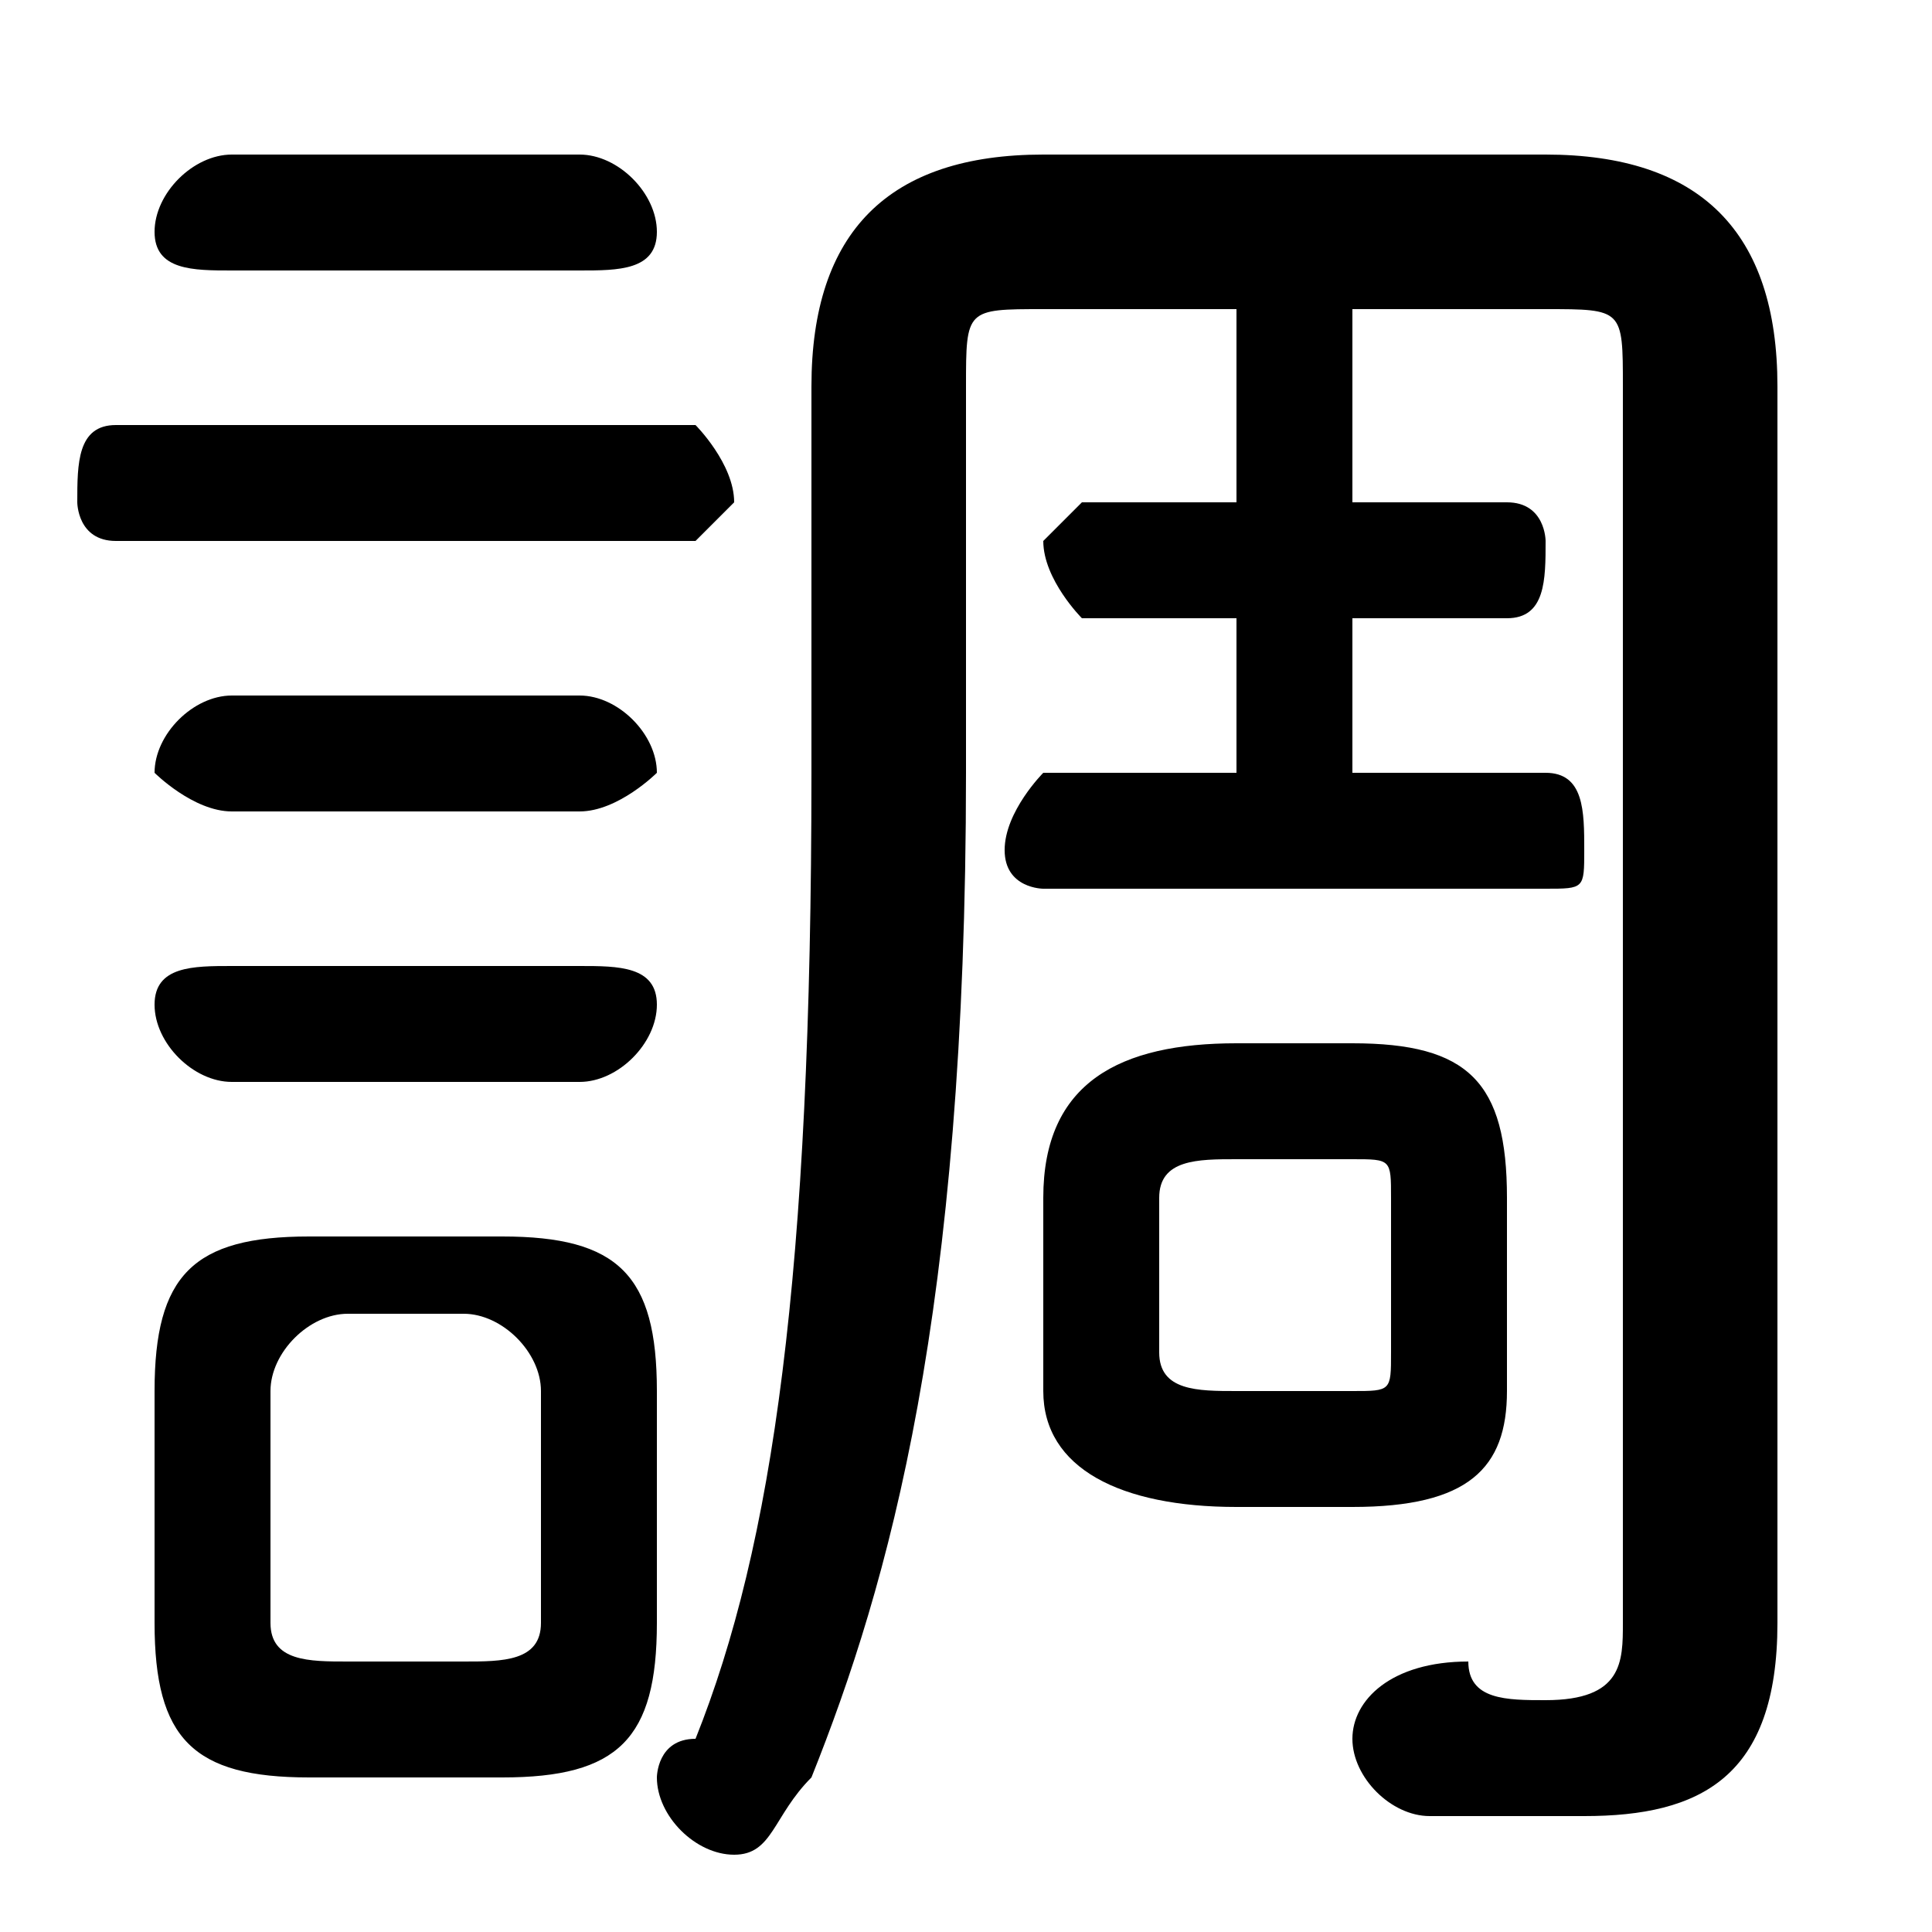 <svg xmlns="http://www.w3.org/2000/svg" viewBox="0 -44.0 50.0 50.0">
    <rect x="0" y="-44.0" width="50.0" height="50.0" fill="#808080" stroke="none"/>
    <g transform="scale(1, -1)">
        <!-- ボディの枠 -->
        <rect x="0" y="-6.0" width="50.0" height="50.0"
            stroke="white" fill="white"/>
        <!-- グリフ座標系の原点 -->
        <circle cx="0" cy="0" r="5" fill="white"/>
        <!-- グリフのアウトライン -->
        <g style="fill:black;stroke:#000000;stroke-width:0;stroke-linecap:round;stroke-linejoin:round;">
        <path d="M 35.0 5.0 C 38.0 5.0 39.0 6.0 39.0 8.0 L 39.0 13.0 C 39.0 16.0 38.0 17.0 35.0 17.0 L 32.0 17.0 C 29.0 17.0 27.0 16.0 27.0 13.0 L 27.0 8.0 C 27.0 6.0 29.0 5.0 32.0 5.0 Z M 32.0 8.0 C 31.0 8.0 30.0 8.0 30.0 9.0 L 30.0 13.0 C 30.0 14.0 31.0 14.0 32.0 14.0 L 35.0 14.0 C 36.0 14.0 36.0 14.0 36.0 13.0 L 36.0 9.0 C 36.0 8.0 36.0 8.0 35.0 8.0 Z M 13.0 -2.0 C 16.0 -2.0 17.0 -1.0 17.0 2.0 L 17.0 8.0 C 17.0 11.0 16.0 12.0 13.0 12.0 L 8.0 12.0 C 5.0 12.0 4.0 11.0 4.0 8.0 L 4.0 2.0 C 4.0 -1.0 5.0 -2.0 8.0 -2.0 Z M 9.0 1.0 C 8.0 1.0 7.0 1.0 7.0 2.0 L 7.0 8.0 C 7.0 9.0 8.0 10.0 9.0 10.0 L 12.0 10.0 C 13.0 10.0 14.0 9.0 14.0 8.0 L 14.0 2.0 C 14.0 1.0 13.0 1.0 12.0 1.0 Z M 32.0 28.0 L 32.0 24.0 L 27.0 24.0 C 27.0 24.0 26.0 23.0 26.0 22.0 C 26.0 21.0 27.0 21.0 27.0 21.0 L 40.0 21.0 C 41.0 21.0 41.0 21.0 41.0 22.0 C 41.0 23.0 41.0 24.0 40.0 24.0 L 35.0 24.0 L 35.0 28.0 L 39.0 28.0 C 40.0 28.0 40.0 29.0 40.0 30.0 C 40.0 30.0 40.0 31.0 39.0 31.0 L 35.0 31.0 L 35.0 36.0 L 40.0 36.0 C 42.0 36.0 42.0 36.0 42.0 34.0 L 42.0 2.0 C 42.0 1.0 42.0 0.0 40.0 0.0 C 39.0 0.0 38.0 0.0 38.0 1.0 C 36.0 1.0 35.0 0.0 35.0 -1.0 C 35.0 -2.0 36.0 -3.0 37.0 -3.0 C 38.0 -3.0 39.0 -3.0 41.0 -3.0 C 44.0 -3.0 46.0 -2.0 46.0 2.0 L 46.0 34.0 C 46.0 38.0 44.0 40.0 40.0 40.0 L 27.0 40.0 C 23.0 40.0 21.0 38.0 21.0 34.0 L 21.0 24.0 C 21.0 11.0 20.0 4.0 18.0 -1.0 C 17.0 -1.0 17.0 -2.0 17.0 -2.0 C 17.0 -3.0 18.0 -4.0 19.0 -4.0 C 20.0 -4.0 20.0 -3.0 21.0 -2.0 C 23.0 3.0 25.0 10.0 25.0 24.0 L 25.0 34.0 C 25.0 36.0 25.0 36.0 27.0 36.0 L 32.0 36.0 L 32.0 31.0 L 28.0 31.0 C 28.0 31.0 27.0 30.0 27.0 30.0 C 27.0 29.0 28.0 28.0 28.0 28.0 Z M 18.0 30.0 C 18.0 30.0 19.0 31.0 19.0 31.0 C 19.0 32.0 18.0 33.0 18.0 33.0 L 3.0 33.0 C 2.0 33.0 2.0 32.0 2.0 31.0 C 2.0 31.0 2.0 30.0 3.0 30.0 Z M 15.0 37.0 C 16.0 37.0 17.0 37.0 17.0 38.0 C 17.0 39.0 16.0 40.0 15.0 40.0 L 6.0 40.0 C 5.0 40.0 4.0 39.0 4.0 38.0 C 4.0 37.0 5.0 37.0 6.0 37.0 Z M 15.0 23.0 C 16.0 23.0 17.0 24.0 17.0 24.0 C 17.0 25.0 16.0 26.0 15.0 26.0 L 6.0 26.0 C 5.0 26.0 4.0 25.0 4.0 24.0 C 4.0 24.0 5.0 23.0 6.0 23.0 Z M 15.0 16.0 C 16.0 16.0 17.0 17.0 17.0 18.0 C 17.0 19.0 16.0 19.0 15.0 19.0 L 6.0 19.0 C 5.0 19.0 4.0 19.0 4.0 18.0 C 4.0 17.0 5.0 16.0 6.0 16.0 Z"/>
    </g>
    </g>
</svg>
